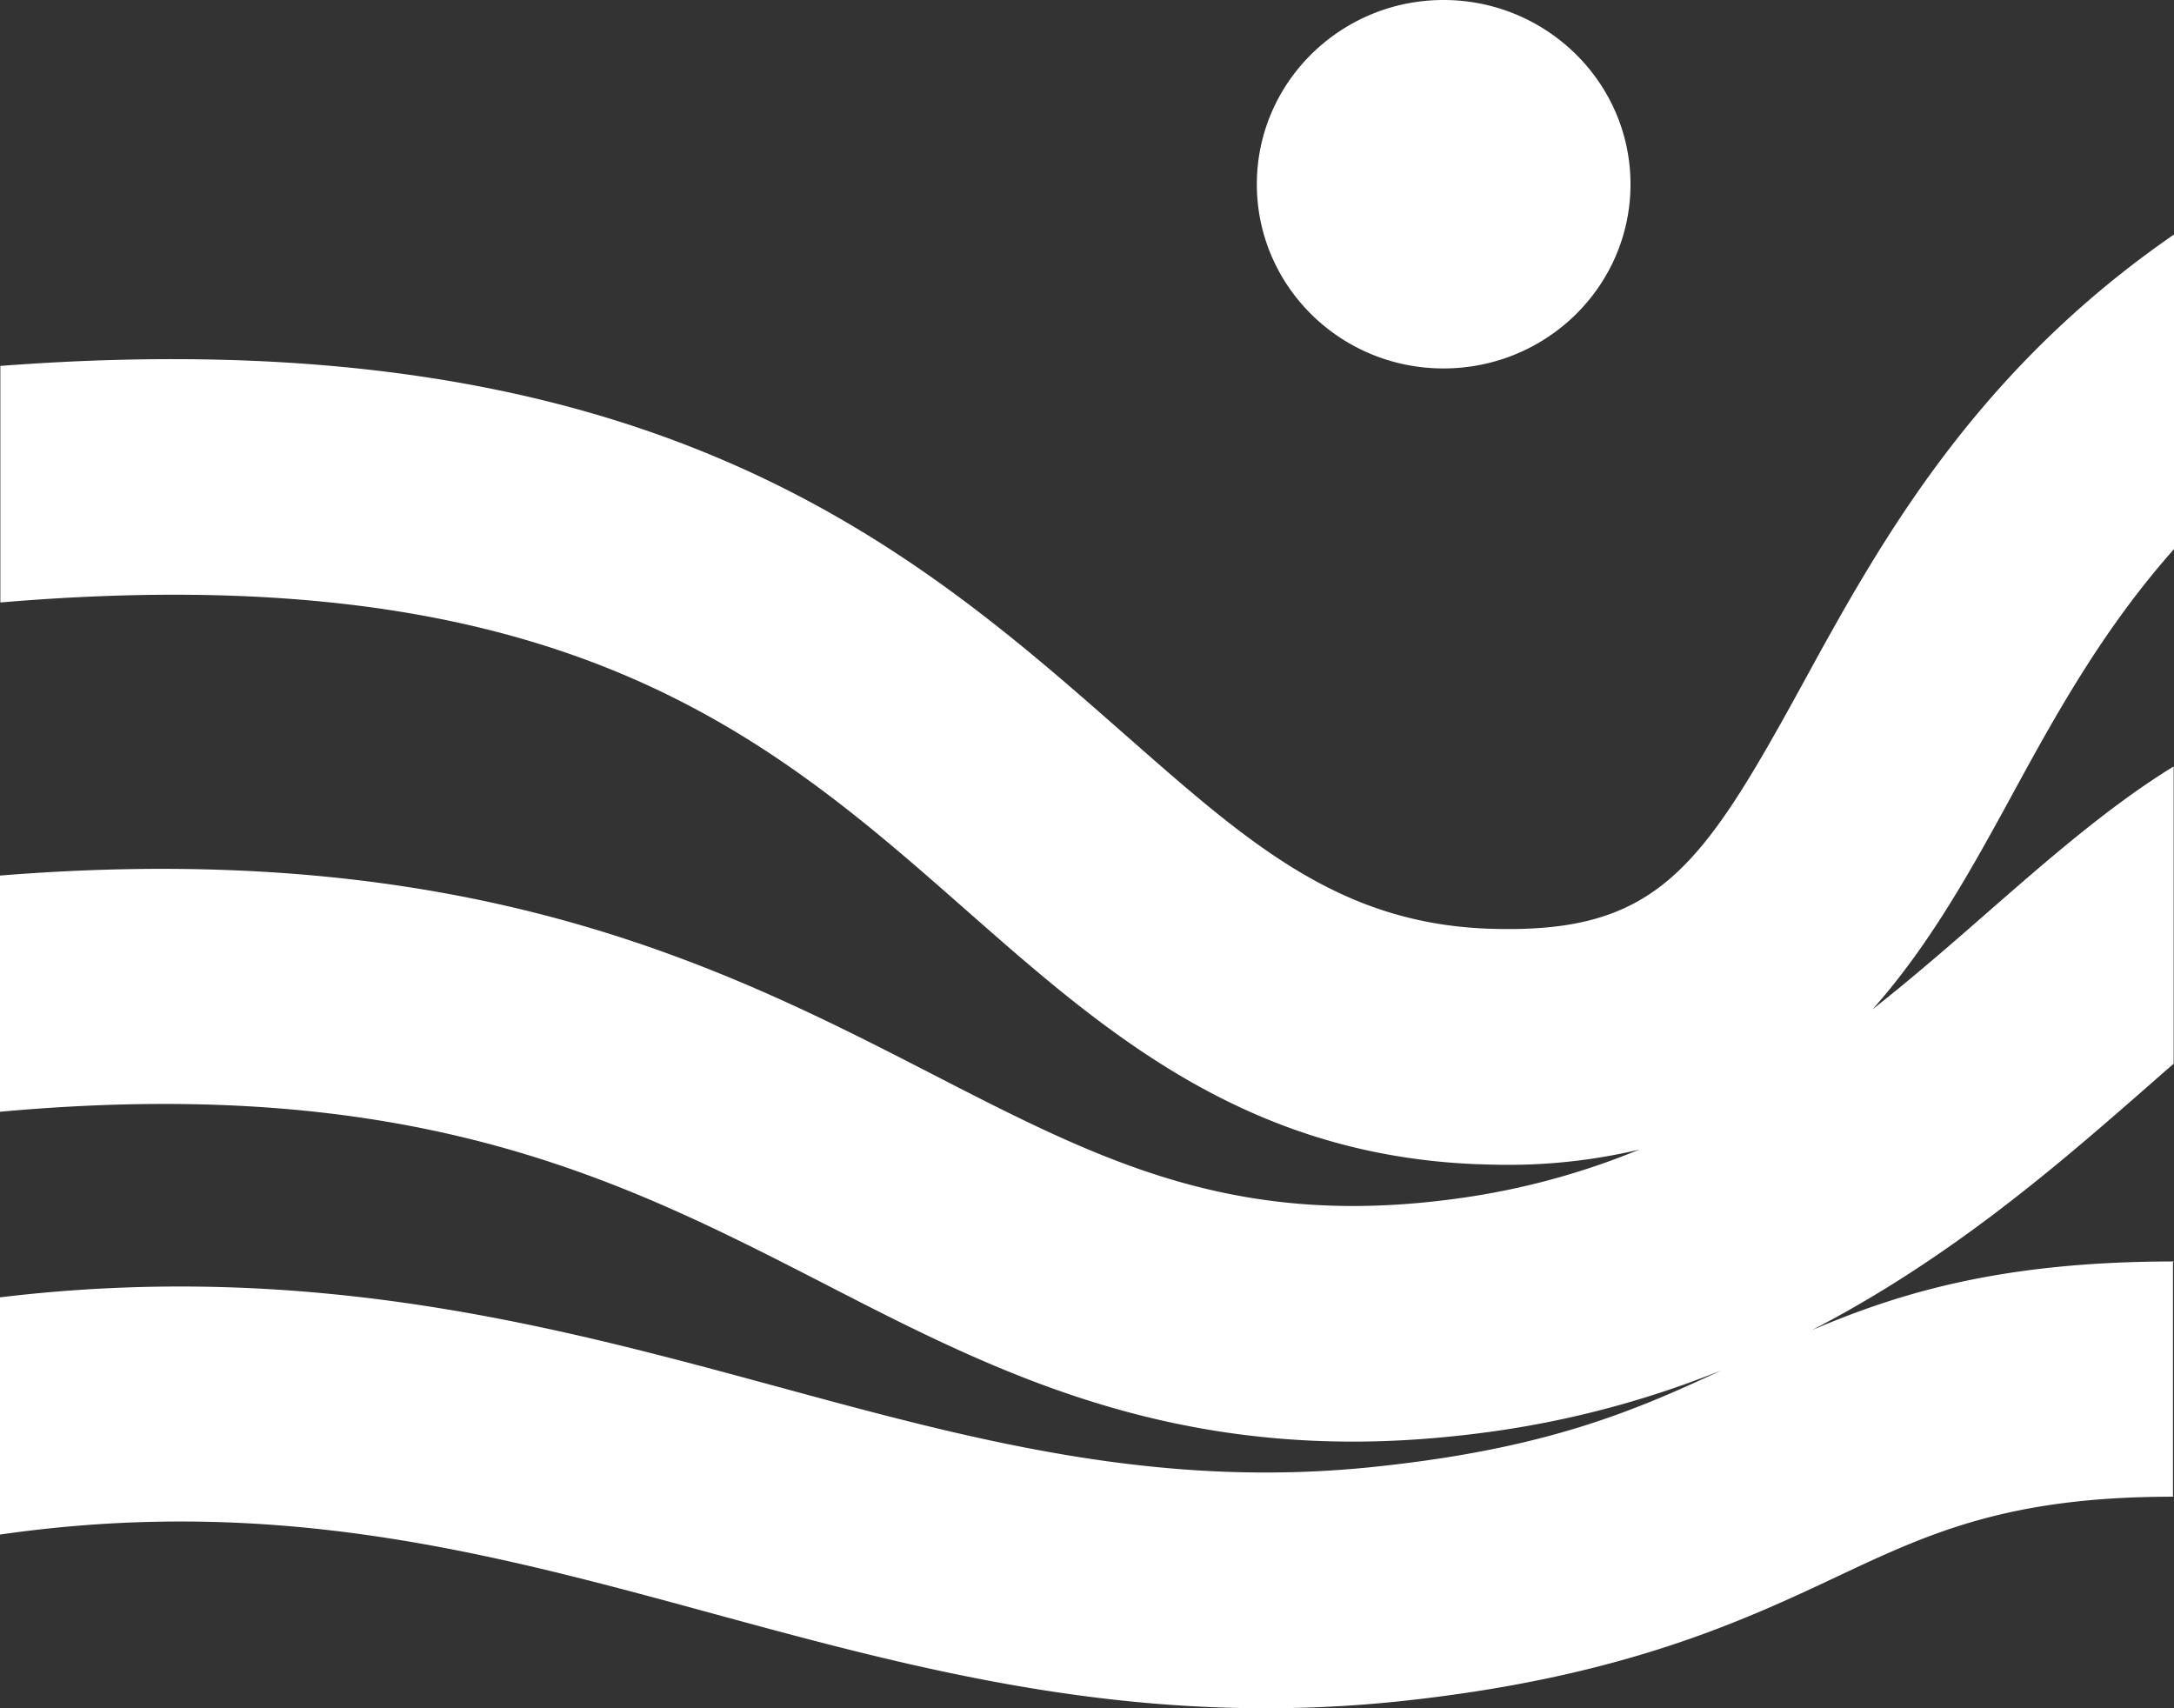 <svg width="56" height="44" fill="none" xmlns="http://www.w3.org/2000/svg"><rect width="100%" height="100%" fill="#333333" stroke="none"/><path fill-rule="evenodd" clip-rule="evenodd" d="M37.183 9.49C39.843 9.49 42 7.365 42 4.745S39.833 0 37.183 0c-2.65 0-4.808 2.126-4.808 4.745 0 2.62 2.149 4.745 4.808 4.745zm18.79 23.003H56l-.026-.018v.017zm-9.316 1.775c2.315-.99 4.954-1.772 9.317-1.776v6.059c-4.23 0-6.244.923-8.608 2.037-2.496 1.175-5.613 2.637-11.367 3.238a32.71 32.71 0 01-3.406.174c-5.254 0-9.817-1.236-14.256-2.446C12.584 39.987 7.102 38.507 0 39.526v-6.11c7.977-.958 14.282.74 19.948 2.28h.002c5.052 1.376 9.815 2.672 15.419 2.089 4.448-.461 6.716-1.436 8.976-2.49a25.037 25.037 0 01-5.832 1.567c-1.296.183-2.514.27-3.66.27-5.71 0-9.73-2.063-13.635-4.074l-.004-.002C16.04 30.402 10.698 27.662 0 28.636v-6.084c12.137-.975 18.687 2.376 24.02 5.118 4.37 2.246 7.811 4.013 13.626 3.186a19.07 19.07 0 004.58-1.245 14.605 14.605 0 01-3.416.392c-.254 0-.516-.009-.779-.017-5.981-.244-9.615-3.439-13.127-6.529-5.122-4.509-10.42-9.166-24.895-7.939V9.425c16.717-1.27 23.468 4.657 28.95 9.48l.008.006c3.2 2.817 5.512 4.85 9.327 5.008 4.36.165 5.499-1.48 8.135-6.294C48.39 14.04 50.816 9.617 56 6.04v8.104c-1.839 2.072-3.056 4.283-4.203 6.39-1.016 1.862-2.093 3.812-3.564 5.466 1.06-.836 2.058-1.706 3.012-2.542 1.576-1.375 3.117-2.716 4.746-3.717v7.66c-.236.2-.472.41-.709.618-2.26 1.976-5.035 4.396-8.625 6.25z" fill="#fff"/></svg>